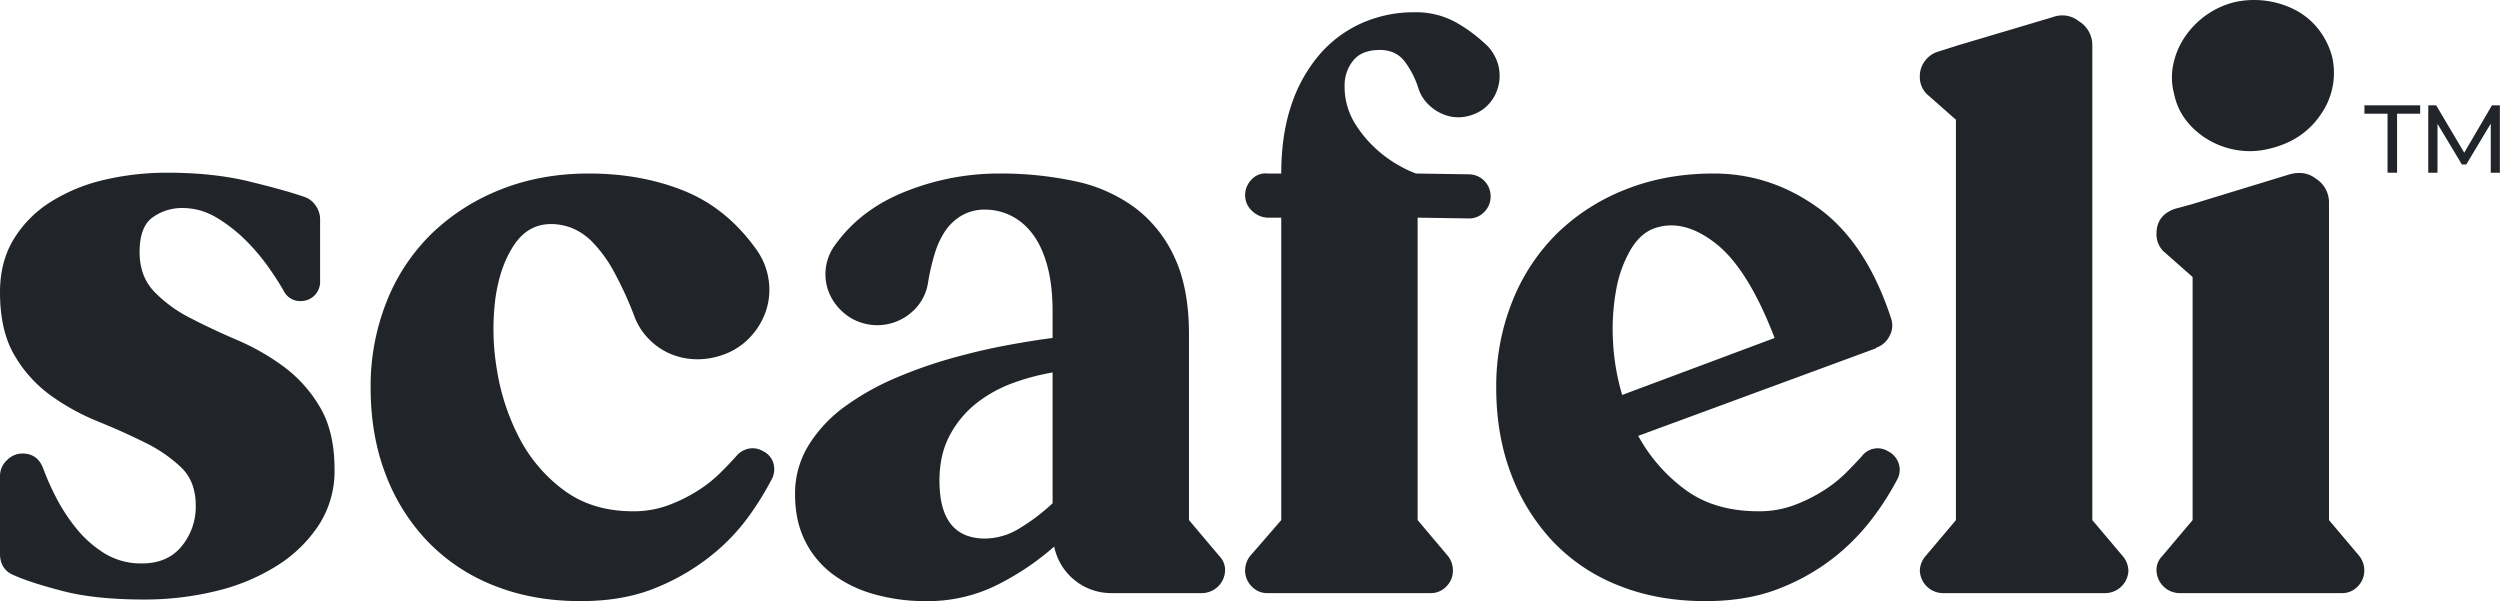 <svg xmlns="http://www.w3.org/2000/svg" viewBox="0 0 1246.45 299.71"><defs><style>.cls-1{fill:#212529;}</style></defs><title>Ativo 2</title><g id="Camada_2" data-name="Camada 2"><g id="Camada_1-2" data-name="Camada 1"><path class="cls-1" d="M69.6,125.71q0,12,7.2,19.6a66.81,66.81,0,0,0,18,13.2q10.8,5.61,23.4,11a115.94,115.94,0,0,1,23.4,13.4,67.56,67.56,0,0,1,18,20.2q7.2,12.21,7.2,31a49.51,49.51,0,0,1-7.8,27.6,68.3,68.3,0,0,1-21,20.4,100.71,100.71,0,0,1-30.4,12.6,149.6,149.6,0,0,1-35.6,4.2q-24.4,0-40.6-4.2t-24.2-7.8Q0,284.12,0,276.11v-38.8a10.73,10.73,0,0,1,3.4-7.8,10.73,10.73,0,0,1,7.8-3.4q7.59,0,10.4,7.6a124.91,124.91,0,0,0,6,13.6,89.68,89.68,0,0,0,10,15.6,56.29,56.29,0,0,0,14.2,12.8,34.67,34.67,0,0,0,19,5.2q12.8,0,19.8-8.6a31,31,0,0,0,7-20.2q0-12-7.2-19a71.53,71.53,0,0,0-18-12.4q-10.8-5.4-23.6-10.6a111.88,111.88,0,0,1-23.6-13,65,65,0,0,1-18-20Q0,164.91,0,145.71q0-15.19,6.8-26.4a57,57,0,0,1,18.4-18.6,86.69,86.69,0,0,1,26.6-11,135.9,135.9,0,0,1,31.8-3.6q22.8,0,40.8,4.4t27.2,7.6a11.2,11.2,0,0,1,5.8,4.4,11.86,11.86,0,0,1,2.2,6.8v31.2a9.56,9.56,0,0,1-9.6,9.6,9.1,9.1,0,0,1-8.4-4.8,136.86,136.86,0,0,0-7.4-11.6,101.54,101.54,0,0,0-11.6-13.8,75.62,75.62,0,0,0-14.6-11.4,32.88,32.88,0,0,0-17.2-4.8,25,25,0,0,0-14.6,4.6Q69.6,112.92,69.6,125.71Z"/><path class="cls-1" d="M380.39,224.91a9.65,9.65,0,0,1,5.2,6,10.56,10.56,0,0,1-.8,8,150.86,150.86,0,0,1-10.8,17.6,100.55,100.55,0,0,1-18.8,20,110,110,0,0,1-27.8,16.4q-16.2,6.79-37.8,6.8-24,0-43.4-7.8a93.13,93.13,0,0,1-33-22,98.71,98.71,0,0,1-21-33.6q-7.4-19.4-7.4-43a113.8,113.8,0,0,1,8-43,97.34,97.34,0,0,1,22.4-33.8,104.45,104.45,0,0,1,34.4-22q20-8,44-8,26,0,47.4,8.6t36.2,29.4a34.19,34.19,0,0,1,6,14.8,33.25,33.25,0,0,1-1.2,15.4,35.43,35.43,0,0,1-8,13.4,33.24,33.24,0,0,1-13.6,8.8,37.15,37.15,0,0,1-13.6,2.2,34.25,34.25,0,0,1-12.8-2.8,33,33,0,0,1-10.8-7.6,32.28,32.28,0,0,1-7.2-11.8,176.28,176.28,0,0,0-10.2-22,65.64,65.64,0,0,0-10.2-14,30.77,30.77,0,0,0-10.4-7.2,28.82,28.82,0,0,0-10.4-2q-11.6,0-18.6,10.6t-9.2,26.6a120,120,0,0,0,.6,34.4,111.66,111.66,0,0,0,11,34.4,75.87,75.87,0,0,0,22.4,26.6q14.2,10.6,34.6,10.6a49.75,49.75,0,0,0,17.6-3,78.43,78.43,0,0,0,14.6-7.2,66.61,66.61,0,0,0,11.4-9q4.8-4.8,8-8.4a10.86,10.86,0,0,1,6-3.6A10,10,0,0,1,380.39,224.91Z"/><path class="cls-1" d="M608,277.31a9.74,9.74,0,0,1,2.8,7.2,11.64,11.64,0,0,1-11.2,11.2H554a29,29,0,0,1-28.4-23.2,133,133,0,0,1-27.8,18.8,77.44,77.44,0,0,1-36.2,8.4,93.38,93.38,0,0,1-25.6-3.4,62.73,62.73,0,0,1-20.8-10,46.47,46.47,0,0,1-13.8-16.6q-5-10-5-23.2a45.9,45.9,0,0,1,6.8-24.6,68.47,68.47,0,0,1,18-19.2,128,128,0,0,1,25.2-14.2,225.61,225.61,0,0,1,28.4-10q14.4-4,27.4-6.4t22.6-3.6v-12.8q0-14-2.8-23.8t-7.6-15.8a30.36,30.36,0,0,0-10.8-8.8,29.1,29.1,0,0,0-12.4-2.8,22.71,22.71,0,0,0-11.8,3,25.54,25.54,0,0,0-8.2,7.75,42.73,42.73,0,0,0-5.2,11.32,109.18,109.18,0,0,0-3.2,13.7,24.35,24.35,0,0,1-8.4,15.5,25.94,25.94,0,0,1-30.8,2.38,27.32,27.32,0,0,1-9.2-9.95,24.53,24.53,0,0,1,2.4-26.66Q429.6,104,452,95.27a125.31,125.31,0,0,1,46-8.76,177.35,177.35,0,0,1,37.8,3.8,77.09,77.09,0,0,1,30,13.2,64.27,64.27,0,0,1,19.8,24.8q7.2,15.41,7.2,38.2v92.8Zm-139.6-37.6q0,28.8,22.8,28.8a33.39,33.39,0,0,0,17.6-5.4,96.9,96.9,0,0,0,16-12.2v-65.2a112.86,112.86,0,0,0-19.6,5.2,65.51,65.51,0,0,0-18.2,10,50.59,50.59,0,0,0-13.4,16Q468.4,226.51,468.39,239.71Z"/><path class="cls-1" d="M688,24.91q-9.19,0-13.4,5.4a19.36,19.36,0,0,0-4.2,12.2,34.75,34.75,0,0,0,5,18.8,59.29,59.29,0,0,0,11.2,13.4,62.18,62.18,0,0,0,12,8.4,48.87,48.87,0,0,0,7.4,3.4l26.4.4a10.93,10.93,0,0,1,10.8,10.8,10.86,10.86,0,0,1-3.2,8,10.36,10.36,0,0,1-7.6,3.2l-25.6-.4v150.8l15.2,18a11.73,11.73,0,0,1,2.4,7.2,11,11,0,0,1-3.2,7.8,10.51,10.51,0,0,1-8,3.4H632a10.51,10.51,0,0,1-8-3.4,11,11,0,0,1-3.2-7.8,11.73,11.73,0,0,1,2.4-7.2l15.6-18V108.51h-7.2a11.93,11.93,0,0,1-7.6-3.6,10.38,10.38,0,0,1-3.2-7.6,11.08,11.08,0,0,1,3.2-7.8,9.41,9.41,0,0,1,8-3h6.8q0-19.2,5-34a74.46,74.46,0,0,1,14-25.2A59.84,59.84,0,0,1,679,11.51a64,64,0,0,1,26.2-5.4,41.3,41.3,0,0,1,21,5.2,76,76,0,0,1,15.8,12,22.32,22.32,0,0,1,4.6,7.8,20.93,20.93,0,0,1,1,8.6,21.2,21.2,0,0,1-2.6,8.4,20,20,0,0,1-6.2,6.8,22,22,0,0,1-9.2,3.4,19.43,19.43,0,0,1-9.2-1,22.94,22.94,0,0,1-8-5,19.62,19.62,0,0,1-5.2-8.2,44,44,0,0,0-6.8-13.4Q696,24.92,688,24.91Z"/><path class="cls-1" d="M941.19,224.91a10.45,10.45,0,0,1,5.4,6,9.94,9.94,0,0,1-.6,8,139.62,139.62,0,0,1-11,17.6,108.74,108.74,0,0,1-18.8,20,105.56,105.56,0,0,1-27.8,16.4q-16.39,6.79-38,6.8-24,0-43.4-7.8a91.1,91.1,0,0,1-32.8-22,100.43,100.43,0,0,1-20.8-33.6q-7.39-19.4-7.4-43a113.61,113.61,0,0,1,8-43,98.71,98.71,0,0,1,22.2-33.8,102.13,102.13,0,0,1,34.2-22q20-8,44-8,28.4,0,52.2,17.2t36.2,54.8a10.78,10.78,0,0,1-.6,8.8,11.62,11.62,0,0,1-6.6,6l-.4.4-118.4,43.6a82.16,82.16,0,0,0,23.4,26.8q14.59,10.8,36.6,10.8a49.75,49.75,0,0,0,17.6-3,78.43,78.43,0,0,0,14.6-7.2,66.61,66.61,0,0,0,11.4-9q4.8-4.8,8-8.4a9.82,9.82,0,0,1,12.8-2.4Zm-116-111.2q-7.2,2.4-12.2,10.8a61,61,0,0,0-7.2,20,109.23,109.23,0,0,0-1.6,25.2,113.66,113.66,0,0,0,4.6,27.2l76-28.4q-13.2-34.39-29.2-47T825.19,113.71Z"/><path class="cls-1" d="M1058.39,277.31a11.75,11.75,0,0,1,2.8,7.2,11.64,11.64,0,0,1-11.2,11.2h-81.6a11.64,11.64,0,0,1-11.2-11.2,11.69,11.69,0,0,1,2.8-7.2l15.2-18V59.71l-13.6-12a11.76,11.76,0,0,1-4.4-9.6,12.47,12.47,0,0,1,2.6-7.8,12.76,12.76,0,0,1,6.6-4.6l8.8-2.8,48.4-14.4a13.13,13.13,0,0,1,12.8,2,14,14,0,0,1,6.8,12.4v236.4Z"/><path class="cls-1" d="M1176.39,277.31a11.73,11.73,0,0,1,2.4,7.2,11,11,0,0,1-3.2,7.8,10.53,10.53,0,0,1-8,3.4h-81.2a11.64,11.64,0,0,1-11.2-11.2,9.74,9.74,0,0,1,2.8-7.2l15.2-18V138.11l-13.6-12a11.76,11.76,0,0,1-4.4-9.6q0-9.2,9.2-12.4l8.8-2.4,48.4-14.8q7.59-2,12.8,2a14,14,0,0,1,6.8,12.4v158Zm-44.8-203.2a39.56,39.56,0,0,1-15.8.8,41,41,0,0,1-14.4-5,38.74,38.74,0,0,1-11.2-9.6,31.59,31.59,0,0,1-6.2-13.4,31.64,31.64,0,0,1-.4-15,38.5,38.5,0,0,1,5.8-13.6A42.93,42.93,0,0,1,1100,7.51a41.73,41.73,0,0,1,14.8-6.6,45.21,45.21,0,0,1,15.8-.4,43.69,43.69,0,0,1,14.4,4.8,35.26,35.26,0,0,1,11.2,9.6,38.27,38.27,0,0,1,6.6,13.6,36,36,0,0,1-5.6,28.4Q1148.38,70.11,1131.59,74.11Z"/><path class="cls-1" d="M1190.38,56.69h-11.52V52.51h27.79v4.18h-11.52V86.11h-4.75Z"/><path class="cls-1" d="M1241.84,86.11l0-24.48L1229.64,82h-2.2l-12.15-20.25V86.11h-4.61V52.51h3.94l14,23.62,13.82-23.62h3.94l0,33.6Z"/></g></g></svg>